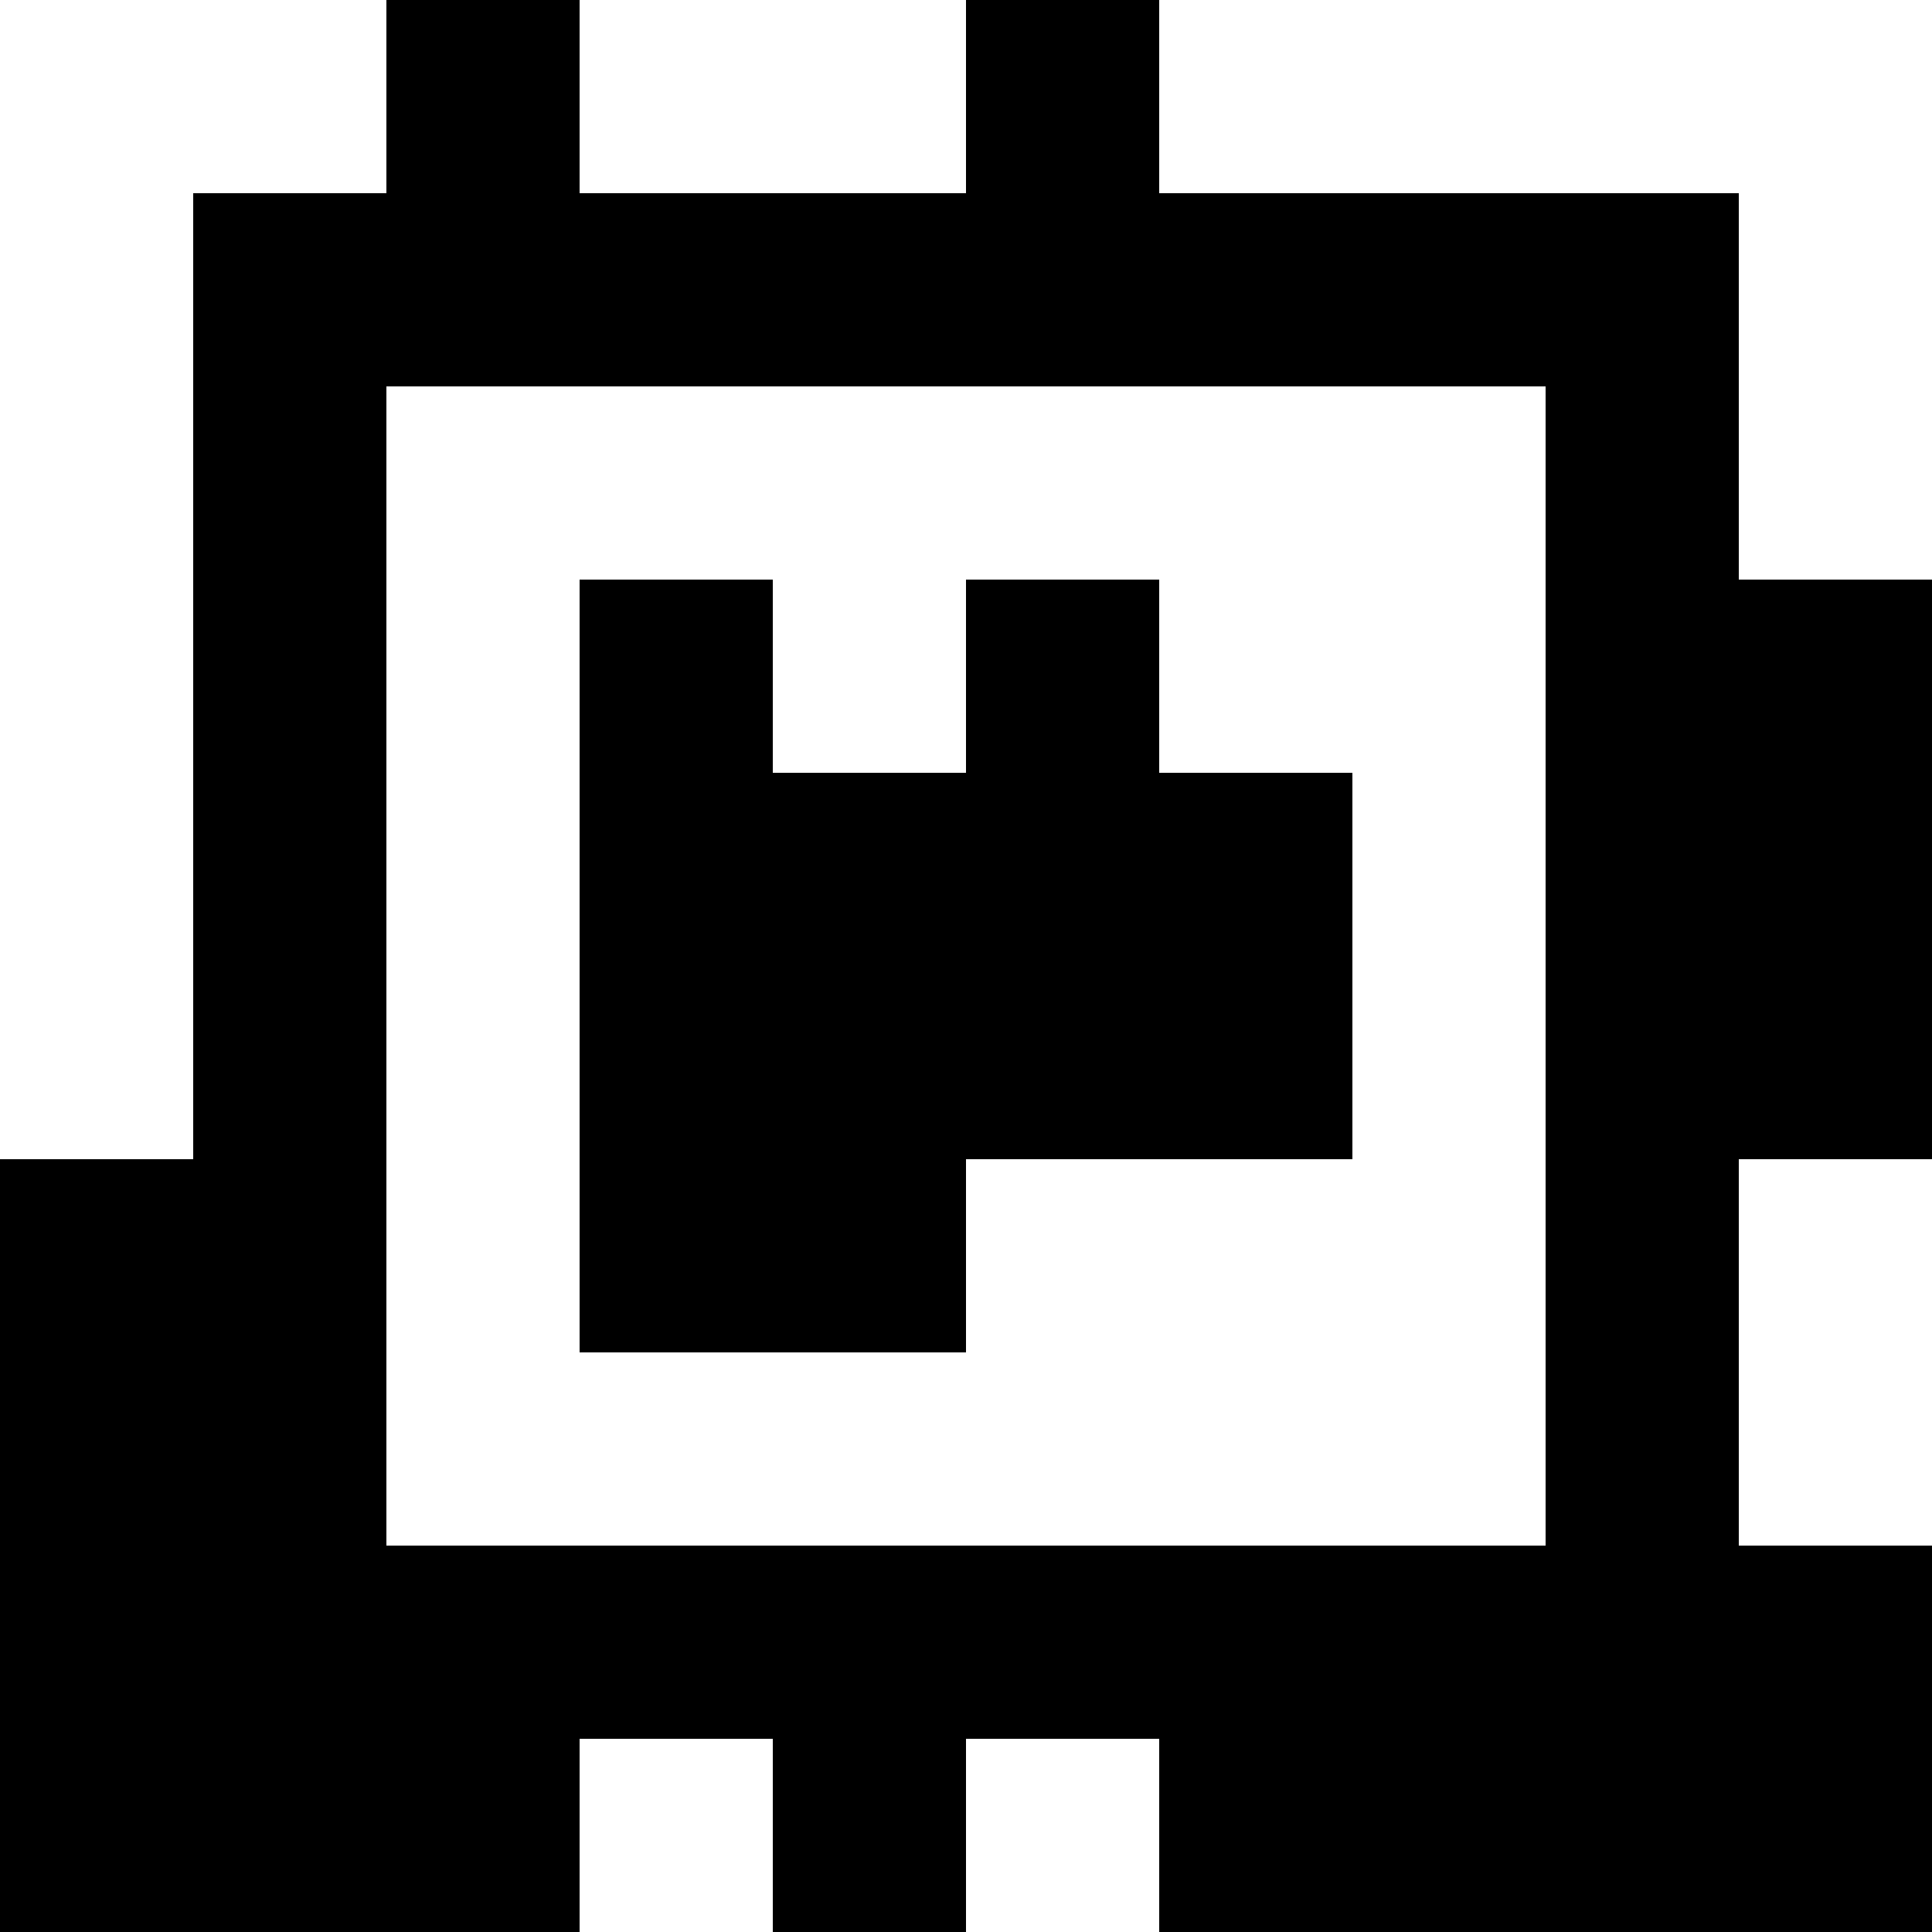 <?xml version="1.0" standalone="yes"?>
<svg xmlns="http://www.w3.org/2000/svg" width="100" height="100">
<rect width="100%" height="100%" fill="#808080" stroke="none"/>
<path style="fill:#ffffff; stroke:none;" d="M0 0L0 60L10 60L10 10L20 10L20 0L0 0z"/>
<path style="fill:#000000; stroke:none;" d="M20 0L20 10L10 10L10 60L0 60L0 100L30 100L30 90L40 90L40 100L50 100L50 90L60 90L60 100L100 100L100 80L90 80L90 60L100 60L100 30L90 30L90 10L60 10L60 0L50 0L50 10L30 10L30 0L20 0z"/>
<path style="fill:#ffffff; stroke:none;" d="M30 0L30 10L50 10L50 0L30 0M60 0L60 10L90 10L90 30L100 30L100 0L60 0M20 20L20 80L80 80L80 20L20 20z"/>
<path style="fill:#000000; stroke:none;" d="M30 30L30 70L50 70L50 60L70 60L70 40L60 40L60 30L50 30L50 40L40 40L40 30L30 30z"/>
<path style="fill:#ffffff; stroke:none;" d="M90 60L90 80L100 80L100 60L90 60M30 90L30 100L40 100L40 90L30 90M50 90L50 100L60 100L60 90L50 90z"/>
</svg>
